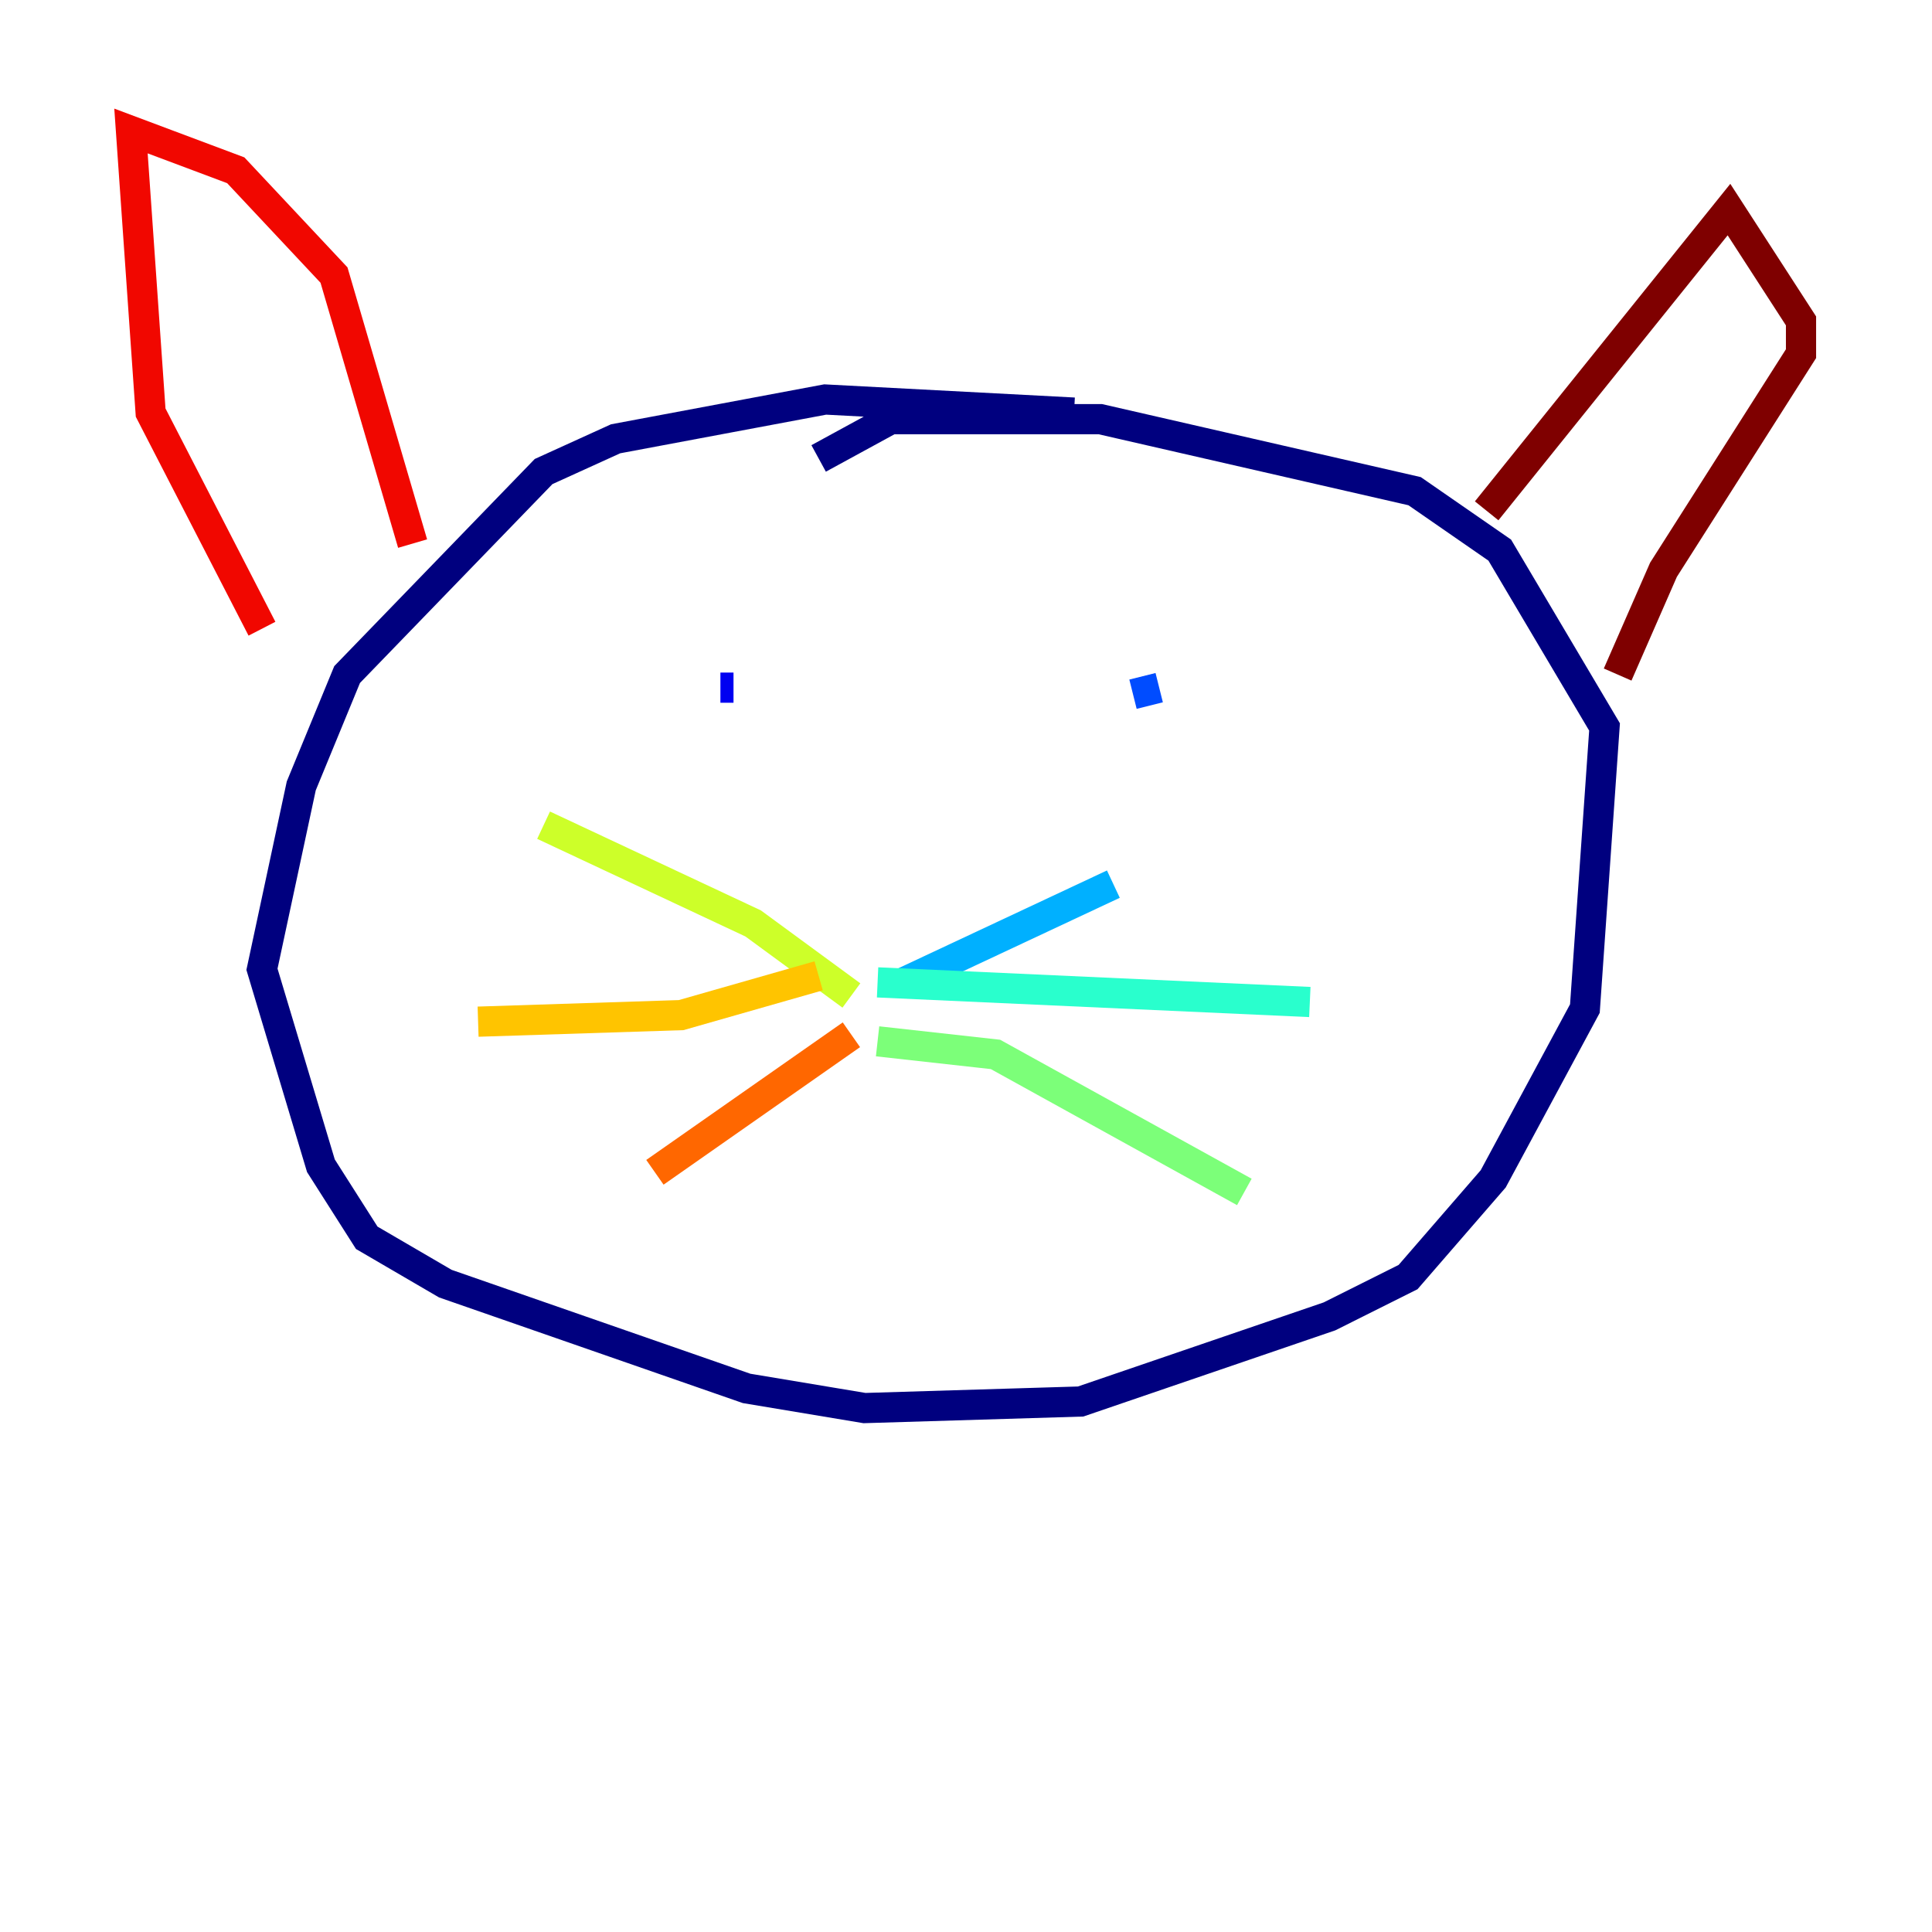 <?xml version="1.0" encoding="utf-8" ?>
<svg baseProfile="tiny" height="128" version="1.2" viewBox="0,0,128,128" width="128" xmlns="http://www.w3.org/2000/svg" xmlns:ev="http://www.w3.org/2001/xml-events" xmlns:xlink="http://www.w3.org/1999/xlink"><defs /><polyline fill="none" points="71.159,27.336 54.671,26.468 40.786,29.071 36.014,31.241 22.997,44.691 19.959,52.068 17.356,64.217 21.261,77.234 24.298,82.007 29.505,85.044 49.464,91.986 57.275,93.288 71.593,92.854 88.081,87.214 93.288,84.61 98.929,78.102 105.003,66.82 106.305,48.163 99.363,36.447 93.722,32.542 72.895,27.77 59.01,27.77 54.237,30.373" stroke="#00007f" stroke-width="2" /><polyline fill="none" points="48.597,45.559 47.729,45.559" stroke="#0000f1" stroke-width="2" /><polyline fill="none" points="75.064,45.993 76.8,45.559" stroke="#004cff" stroke-width="2" /><polyline fill="none" points="59.878,65.085 73.763,58.576" stroke="#00b0ff" stroke-width="2" /><polyline fill="none" points="58.142,65.085 86.78,66.386" stroke="#29ffcd" stroke-width="2" /><polyline fill="none" points="58.142,68.99 65.953,69.858 82.441,78.969" stroke="#7cff79" stroke-width="2" /><polyline fill="none" points="56.407,65.953 49.898,61.18 36.014,54.671" stroke="#cdff29" stroke-width="2" /><polyline fill="none" points="54.237,64.651 45.125,67.254 31.675,67.688" stroke="#ffc400" stroke-width="2" /><polyline fill="none" points="56.407,68.556 43.39,77.668" stroke="#ff6700" stroke-width="2" /><polyline fill="none" points="17.356,41.654 9.98,27.336 8.678,8.678 15.62,11.281 22.129,18.224 27.336,36.014" stroke="#f10700" stroke-width="2" /><polyline fill="none" points="98.495,33.844 114.549,13.885 119.322,21.261 119.322,23.43 110.21,37.749 107.173,44.691" stroke="#7f0000" stroke-width="2" /></svg>
